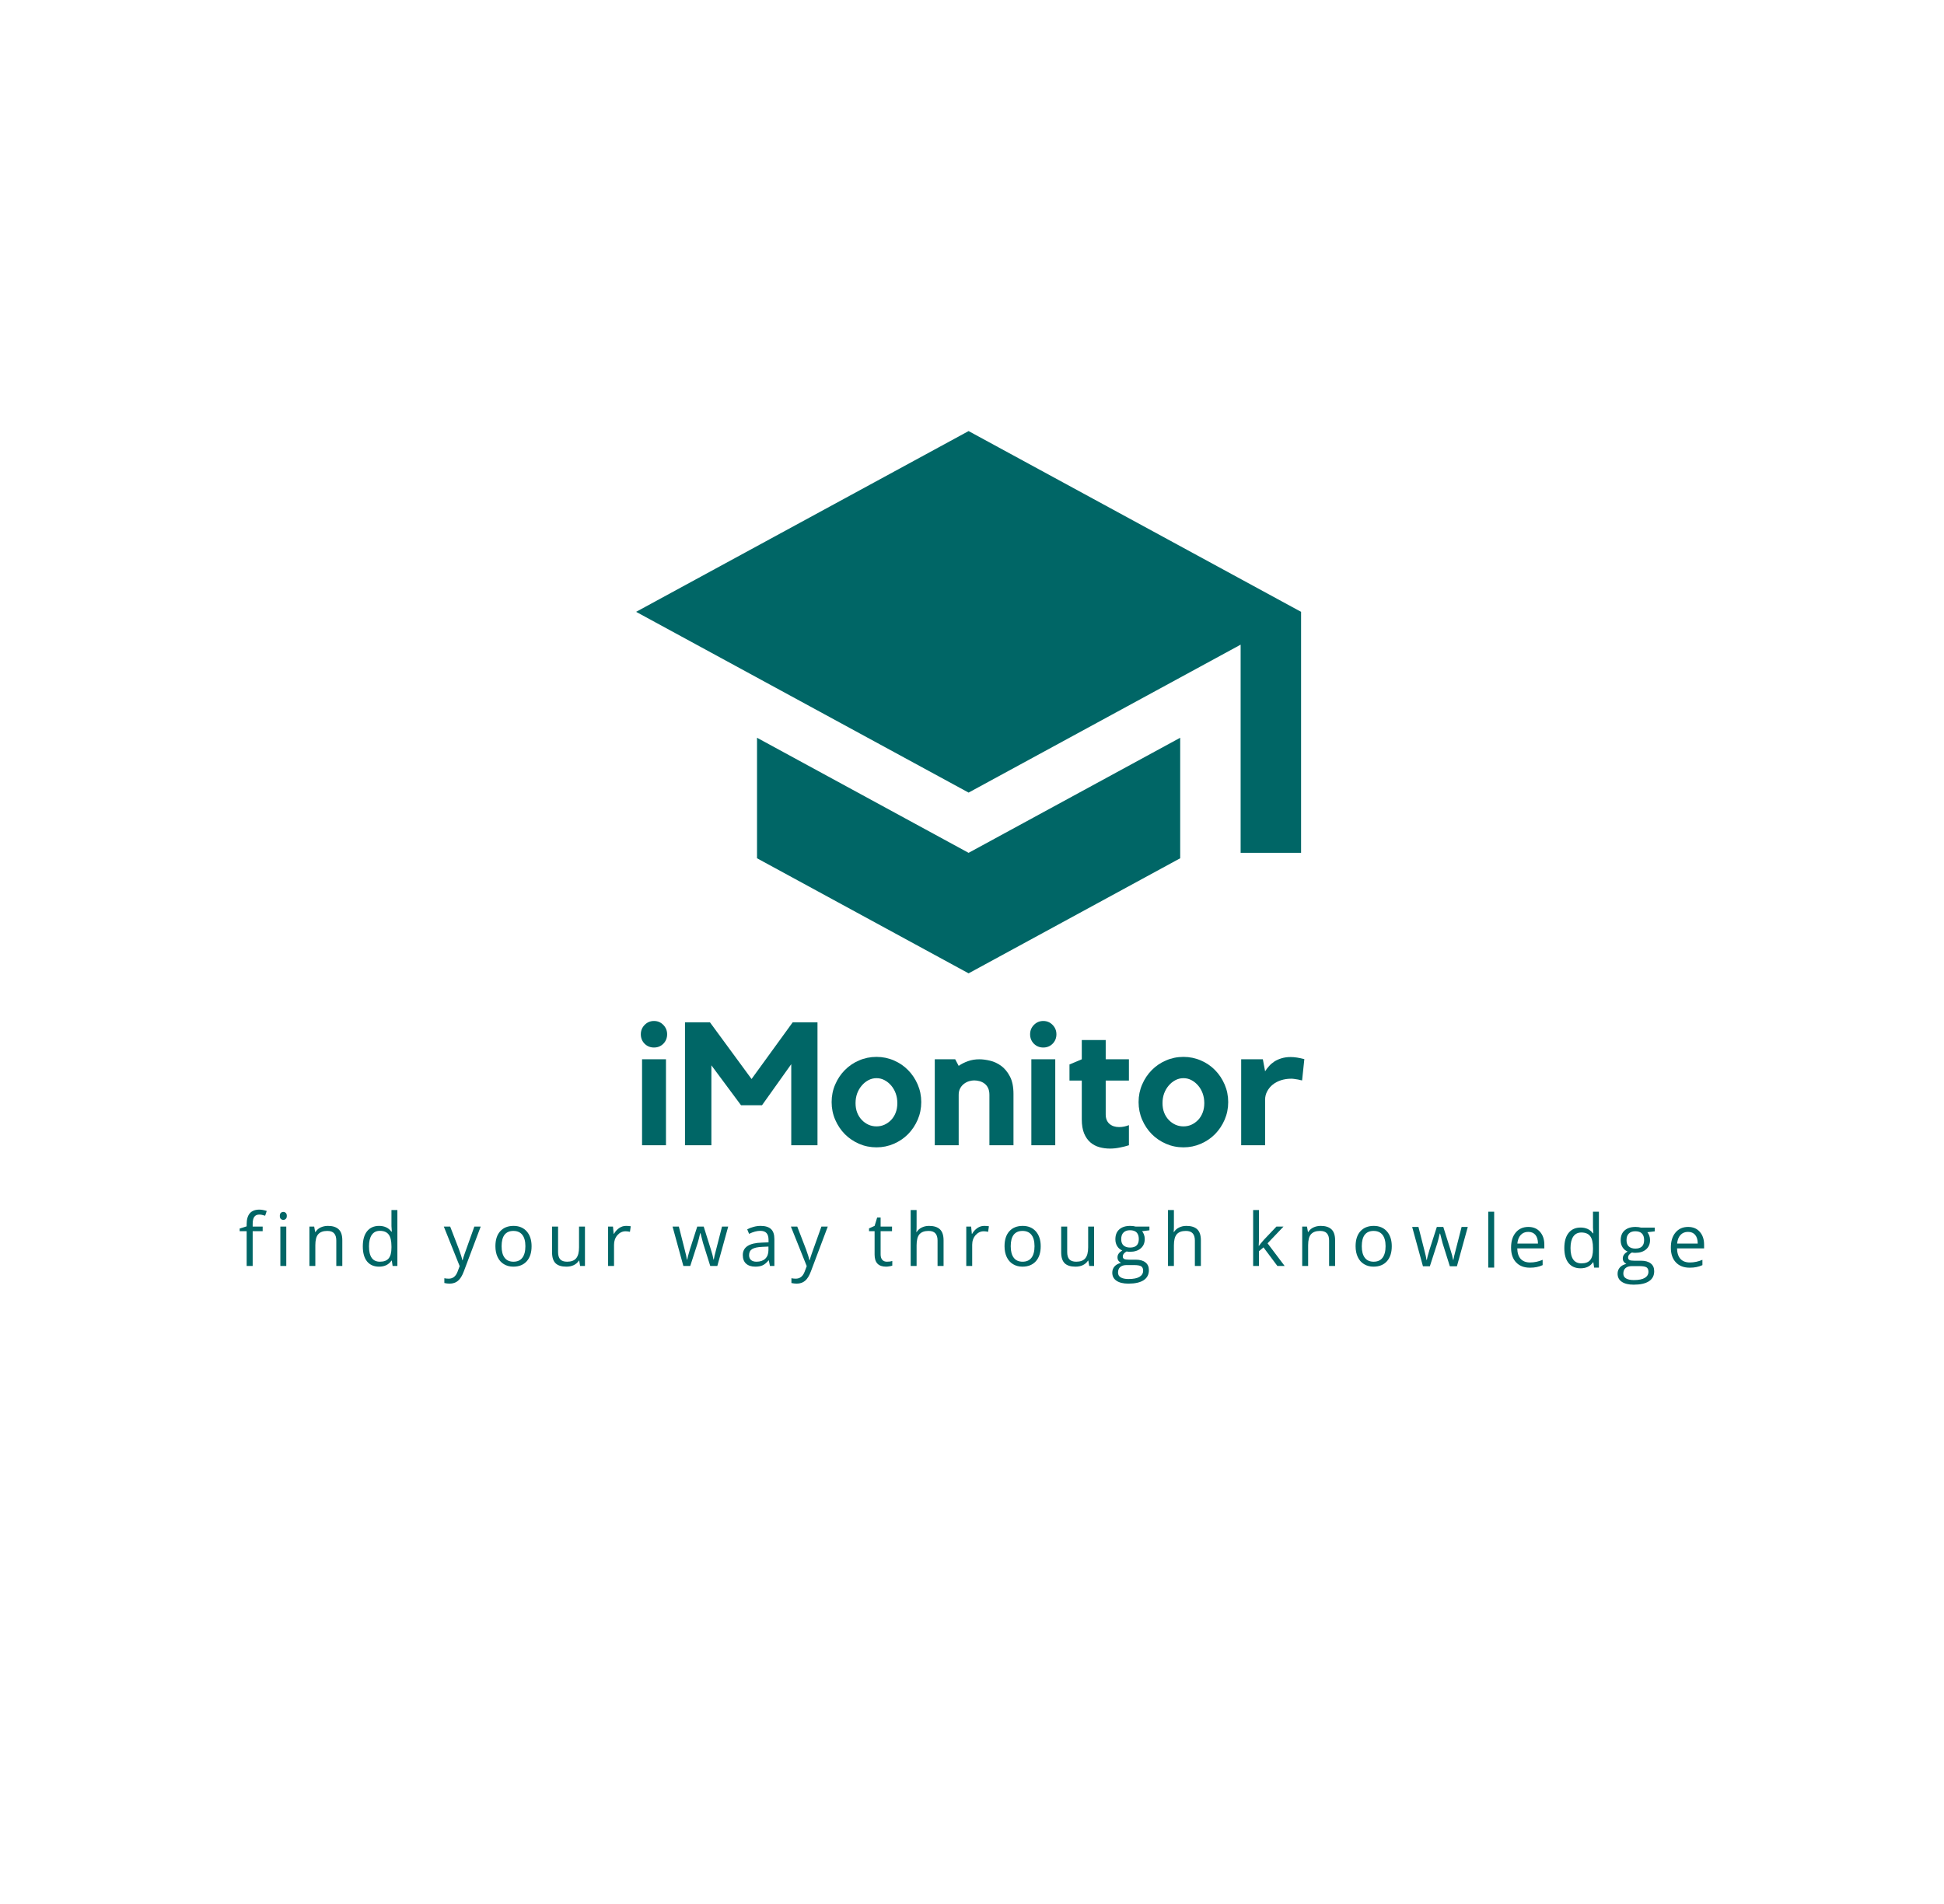 <svg width="292" height="286" viewBox="0 0 292 286" fill="none" xmlns="http://www.w3.org/2000/svg">

<path d="M113.709 110.835V128.94L145.488 146.227L177.271 128.94V110.835L145.488 128.124L113.709 110.835ZM145.488 64.762L95.547 91.918L145.488 119.074L186.35 96.85V128.124H195.429V91.918L145.488 64.762Z" fill="#006666"/>
<path d="M100.033 172.055H96.441V159.139H100.033V172.055ZM98.231 157.372C97.679 157.372 97.211 157.183 96.824 156.803C96.444 156.416 96.255 155.942 96.255 155.384C96.255 154.835 96.444 154.367 96.824 153.978C97.211 153.583 97.679 153.385 98.231 153.385C98.789 153.385 99.257 153.583 99.638 153.978C100.015 154.367 100.207 154.835 100.207 155.384C100.207 155.942 100.015 156.416 99.638 156.803C99.257 157.183 98.789 157.372 98.231 157.372Z" fill="#006666"/>
<path d="M119.061 153.594H122.792V172.055H118.851V159.872L114.457 166.045H111.307L106.854 160.046V172.055H102.89V153.594H106.645L112.888 162.104L119.061 153.594Z" fill="#006666"/>
<path d="M131.658 158.779C132.58 158.779 133.449 158.959 134.262 159.314C135.082 159.662 135.797 160.148 136.401 160.767C137.006 161.38 137.485 162.101 137.843 162.929C138.198 163.752 138.378 164.632 138.378 165.568C138.378 166.507 138.198 167.39 137.843 168.218C137.485 169.041 137.006 169.762 136.401 170.381C135.797 170.994 135.082 171.479 134.262 171.834C133.449 172.188 132.58 172.369 131.658 172.369C130.72 172.369 129.845 172.188 129.031 171.834C128.217 171.479 127.503 170.994 126.892 170.381C126.288 169.762 125.805 169.041 125.451 168.218C125.093 167.39 124.916 166.507 124.916 165.568C124.916 164.632 125.093 163.752 125.451 162.929C125.805 162.101 126.288 161.38 126.892 160.767C127.503 160.148 128.217 159.662 129.031 159.314C129.845 158.959 130.72 158.779 131.658 158.779ZM131.658 169.218C132.091 169.218 132.495 169.134 132.867 168.962C133.245 168.785 133.579 168.544 133.867 168.242C134.152 167.939 134.379 167.576 134.541 167.149C134.704 166.725 134.786 166.251 134.786 165.731C134.786 165.205 134.704 164.716 134.541 164.266C134.379 163.818 134.152 163.426 133.867 163.092C133.579 162.752 133.245 162.481 132.867 162.278C132.495 162.078 132.091 161.976 131.658 161.976C131.223 161.976 130.816 162.078 130.438 162.278C130.057 162.481 129.723 162.752 129.438 163.092C129.15 163.426 128.921 163.818 128.752 164.266C128.589 164.716 128.508 165.205 128.508 165.731C128.508 166.251 128.589 166.725 128.752 167.149C128.921 167.576 129.15 167.939 129.438 168.242C129.723 168.544 130.057 168.785 130.438 168.962C130.816 169.134 131.223 169.218 131.658 169.218Z" fill="#006666"/>
<path d="M147.104 159.139C147.584 159.139 148.118 159.209 148.708 159.349C149.304 159.488 149.862 159.75 150.382 160.127C150.9 160.508 151.339 161.04 151.696 161.72C152.051 162.394 152.231 163.272 152.231 164.347V172.055H148.615V164.475C148.615 164.08 148.549 163.743 148.418 163.464C148.284 163.185 148.11 162.964 147.895 162.801C147.677 162.633 147.43 162.508 147.151 162.429C146.872 162.354 146.596 162.313 146.325 162.313C146.093 162.313 145.84 162.354 145.57 162.429C145.305 162.508 145.052 162.636 144.814 162.813C144.582 162.984 144.387 163.208 144.233 163.487C144.076 163.766 144 164.097 144 164.475V172.055H140.408V159.139H143.477L144 160.127C144.419 159.834 144.887 159.598 145.407 159.418C145.924 159.232 146.491 159.139 147.104 159.139Z" fill="#006666"/>
<path d="M158.506 172.055H154.914V159.139H158.506V172.055ZM156.704 157.372C156.152 157.372 155.684 157.183 155.297 156.803C154.916 156.416 154.728 155.942 154.728 155.384C154.728 154.835 154.916 154.367 155.297 153.978C155.684 153.583 156.152 153.385 156.704 153.385C157.262 153.385 157.73 153.583 158.11 153.978C158.488 154.367 158.68 154.835 158.68 155.384C158.68 155.942 158.488 156.416 158.11 156.803C157.73 157.183 157.262 157.372 156.704 157.372Z" fill="#006666"/>
<path d="M166.083 167.416C166.083 168.03 166.269 168.503 166.641 168.835C167.013 169.16 167.501 169.323 168.105 169.323C168.594 169.323 169.082 169.227 169.57 169.032V172.055C169.134 172.194 168.675 172.31 168.187 172.403C167.699 172.502 167.213 172.555 166.734 172.555C166.176 172.555 165.644 172.485 165.141 172.345C164.635 172.206 164.182 171.968 163.781 171.625C163.386 171.285 163.072 170.834 162.839 170.276C162.607 169.712 162.491 169.009 162.491 168.172V162.336H160.642V159.918L162.491 159.139V156.245H166.083V159.139H169.57V162.336H166.083V167.416Z" fill="#006666"/>
<path d="M177.765 158.779C178.686 158.779 179.555 158.959 180.369 159.314C181.189 159.662 181.903 160.148 182.508 160.767C183.112 161.38 183.592 162.101 183.949 162.929C184.304 163.752 184.484 164.632 184.484 165.568C184.484 166.507 184.304 167.39 183.949 168.218C183.592 169.041 183.112 169.762 182.508 170.381C181.903 170.994 181.189 171.479 180.369 171.834C179.555 172.188 178.686 172.369 177.765 172.369C176.826 172.369 175.951 172.188 175.138 171.834C174.324 171.479 173.609 170.994 172.999 170.381C172.394 169.762 171.912 169.041 171.557 168.218C171.2 167.39 171.022 166.507 171.022 165.568C171.022 164.632 171.2 163.752 171.557 162.929C171.912 162.101 172.394 161.38 172.999 160.767C173.609 160.148 174.324 159.662 175.138 159.314C175.951 158.959 176.826 158.779 177.765 158.779ZM177.765 169.218C178.198 169.218 178.602 169.134 178.974 168.962C179.352 168.785 179.686 168.544 179.974 168.242C180.259 167.939 180.485 167.576 180.648 167.149C180.811 166.725 180.892 166.251 180.892 165.731C180.892 165.205 180.811 164.716 180.648 164.266C180.485 163.818 180.259 163.426 179.974 163.092C179.686 162.752 179.352 162.481 178.974 162.278C178.602 162.078 178.198 161.976 177.765 161.976C177.329 161.976 176.922 162.078 176.544 162.278C176.164 162.481 175.829 162.752 175.545 163.092C175.257 163.426 175.027 163.818 174.859 164.266C174.696 164.716 174.615 165.205 174.615 165.731C174.615 166.251 174.696 166.725 174.859 167.149C175.027 167.576 175.257 167.939 175.545 168.242C175.829 168.544 176.164 168.785 176.544 168.962C176.922 169.134 177.329 169.218 177.765 169.218Z" fill="#006666"/>
<path d="M190.026 160.941C190.203 160.662 190.403 160.401 190.63 160.151C190.854 159.895 191.121 159.668 191.432 159.465C191.749 159.264 192.106 159.104 192.502 158.988C192.903 158.866 193.356 158.802 193.862 158.802C194.449 158.802 195.135 158.907 195.919 159.116L195.582 162.313C195.388 162.284 195.193 162.24 195.001 162.185C194.844 162.156 194.67 162.127 194.478 162.104C194.292 162.075 194.12 162.057 193.966 162.057C193.408 162.057 192.888 162.136 192.409 162.29C191.935 162.447 191.525 162.662 191.176 162.941C190.828 163.22 190.549 163.557 190.339 163.952C190.13 164.341 190.026 164.76 190.026 165.208V172.055H186.433V159.139H189.688L190.026 160.941Z" fill="#006666"/>
<path d="M39.454 184.966H37.953V190.187H37.05V184.966H36V184.567L37.05 184.235V183.916C37.05 182.455 37.687 181.724 38.962 181.724C39.271 181.724 39.64 181.791 40.065 181.924L39.826 182.641C39.481 182.528 39.188 182.468 38.949 182.468C38.604 182.468 38.351 182.585 38.192 182.814C38.033 183.036 37.953 183.395 37.953 183.89V184.275H39.454V184.966Z" fill="#006666"/>
<path d="M43.001 190.187H42.111V184.275H43.001V190.187ZM42.031 182.668C42.031 182.465 42.078 182.315 42.177 182.216C42.284 182.12 42.41 182.07 42.563 182.07C42.702 182.07 42.822 182.12 42.921 182.216C43.028 182.315 43.081 182.465 43.081 182.668C43.081 182.873 43.028 183.023 42.921 183.119C42.822 183.219 42.702 183.265 42.563 183.265C42.41 183.265 42.284 183.219 42.177 183.119C42.078 183.023 42.031 182.873 42.031 182.668Z" fill="#006666"/>
<path d="M50.514 190.187V186.361C50.514 185.882 50.401 185.524 50.182 185.285C49.969 185.046 49.627 184.926 49.159 184.926C48.538 184.926 48.083 185.095 47.791 185.431C47.505 185.76 47.365 186.308 47.365 187.078V190.187H46.475V184.275H47.193L47.339 185.085H47.392C47.568 184.793 47.821 184.567 48.149 184.408C48.485 184.248 48.857 184.169 49.265 184.169C49.973 184.169 50.507 184.341 50.873 184.687C51.235 185.026 51.417 185.574 51.417 186.334V190.187H50.514Z" fill="#006666"/>
<path d="M58.852 189.39H58.799C58.381 189.994 57.763 190.293 56.939 190.293C56.169 190.293 55.564 190.034 55.133 189.509C54.707 188.978 54.495 188.227 54.495 187.251C54.495 186.268 54.707 185.511 55.133 184.979C55.564 184.441 56.169 184.169 56.939 184.169C57.743 184.169 58.361 184.458 58.786 185.032H58.852L58.826 184.607L58.799 184.195V181.791H59.689V190.187H58.972L58.852 189.39ZM57.059 189.549C57.67 189.549 58.112 189.383 58.387 189.044C58.66 188.709 58.799 188.174 58.799 187.437V187.251C58.799 186.411 58.656 185.813 58.374 185.457C58.098 185.095 57.657 184.913 57.046 184.913C56.521 184.913 56.119 185.119 55.837 185.524C55.561 185.932 55.425 186.507 55.425 187.251C55.425 188.015 55.561 188.589 55.837 188.978C56.109 189.36 56.517 189.549 57.059 189.549Z" fill="#006666"/>
<path d="M66.665 184.275H67.621L68.923 187.649C69.205 188.42 69.378 188.975 69.441 189.31H69.494C69.537 189.124 69.634 188.812 69.786 188.367C69.936 187.925 70.424 186.56 71.248 184.275H72.204L69.667 191.01C69.418 191.675 69.126 192.143 68.79 192.419C68.451 192.701 68.036 192.844 67.541 192.844C67.276 192.844 67.01 192.811 66.744 192.751V192.033C66.937 192.077 67.156 192.1 67.395 192.1C68.013 192.1 68.458 191.754 68.724 191.064L69.043 190.213L66.665 184.275Z" fill="#006666"/>
<path d="M79.847 187.224C79.847 188.191 79.601 188.945 79.116 189.483C78.628 190.024 77.954 190.293 77.097 190.293C76.572 190.293 76.104 190.17 75.689 189.921C75.28 189.675 74.965 189.32 74.745 188.858C74.523 188.39 74.413 187.845 74.413 187.224C74.413 186.261 74.652 185.51 75.131 184.979C75.615 184.441 76.286 184.169 77.137 184.169C77.967 184.169 78.628 184.444 79.116 184.992C79.601 185.544 79.847 186.288 79.847 187.224ZM75.343 187.224C75.343 187.978 75.493 188.553 75.795 188.951C76.094 189.35 76.539 189.549 77.123 189.549C77.708 189.549 78.15 189.356 78.452 188.965C78.761 188.566 78.917 187.988 78.917 187.224C78.917 186.474 78.761 185.902 78.452 185.51C78.15 185.122 77.701 184.926 77.11 184.926C76.525 184.926 76.08 185.122 75.781 185.51C75.489 185.892 75.343 186.464 75.343 187.224Z" fill="#006666"/>
<path d="M83.826 184.275V188.114C83.826 188.593 83.932 188.951 84.145 189.19C84.364 189.43 84.709 189.549 85.181 189.549C85.799 189.549 86.25 189.383 86.536 189.044C86.828 188.699 86.974 188.148 86.974 187.384V184.275H87.864V190.187H87.134L87.001 189.39H86.948C86.762 189.682 86.503 189.908 86.177 190.067C85.858 190.217 85.49 190.293 85.075 190.293C84.347 190.293 83.806 190.127 83.454 189.788C83.098 189.443 82.922 188.895 82.922 188.141V184.275H83.826Z" fill="#006666"/>
<path d="M94.037 184.169C94.293 184.169 94.529 184.189 94.741 184.222L94.622 185.059C94.373 185.006 94.157 184.979 93.971 184.979C93.493 184.979 93.081 185.175 92.735 185.564C92.397 185.956 92.231 186.437 92.231 187.012V190.187H91.341V184.275H92.071L92.177 185.364H92.217C92.436 184.986 92.702 184.693 93.014 184.488C93.323 184.275 93.665 184.169 94.037 184.169Z" fill="#006666"/>
<path d="M106.683 190.187L105.593 186.719C105.53 186.507 105.407 186.025 105.222 185.271H105.168C105.026 185.902 104.903 186.387 104.796 186.733L103.68 190.187H102.644L101.023 184.275H101.967C102.345 185.763 102.634 186.899 102.83 187.676C103.033 188.446 103.149 188.965 103.176 189.23H103.229C103.262 189.028 103.325 188.765 103.415 188.446C103.501 188.121 103.577 187.859 103.641 187.663L104.73 184.275H105.7L106.763 187.663C106.965 188.284 107.101 188.805 107.174 189.23H107.214C107.231 189.097 107.271 188.898 107.334 188.632C107.394 188.36 107.766 186.905 108.45 184.275H109.38L107.746 190.187H106.683Z" fill="#006666"/>
<path d="M115.652 190.187L115.479 189.35H115.439C115.137 189.715 114.841 189.961 114.549 190.094C114.257 190.227 113.891 190.293 113.46 190.293C112.865 190.293 112.4 190.144 112.065 189.841C111.736 189.542 111.573 189.111 111.573 188.553C111.573 187.357 112.53 186.733 114.443 186.68L115.439 186.64V186.268C115.439 185.809 115.336 185.467 115.134 185.245C114.938 185.026 114.622 184.913 114.19 184.913C113.692 184.913 113.134 185.065 112.516 185.364L112.237 184.687C112.53 184.527 112.849 184.405 113.194 184.315C113.539 184.219 113.888 184.169 114.243 184.169C114.951 184.169 115.472 184.328 115.811 184.647C116.147 184.959 116.316 185.457 116.316 186.148V190.187H115.652ZM113.632 189.549C114.19 189.549 114.629 189.4 114.948 189.097C115.266 188.789 115.426 188.36 115.426 187.809V187.277L114.522 187.317C113.812 187.344 113.3 187.457 112.981 187.649C112.669 187.845 112.516 188.151 112.516 188.566C112.516 188.885 112.613 189.131 112.809 189.297C113.001 189.466 113.277 189.549 113.632 189.549Z" fill="#006666"/>
<path d="M118.797 184.275H119.753L121.055 187.649C121.337 188.42 121.51 188.975 121.573 189.31H121.626C121.669 189.124 121.766 188.812 121.919 188.367C122.068 187.925 122.556 186.56 123.38 184.275H124.336L121.799 191.01C121.55 191.675 121.258 192.143 120.922 192.419C120.583 192.701 120.168 192.844 119.673 192.844C119.408 192.844 119.142 192.811 118.876 192.751V192.033C119.069 192.077 119.288 192.1 119.527 192.1C120.145 192.1 120.59 191.754 120.856 191.064L121.175 190.213L118.797 184.275Z" fill="#006666"/>
<path d="M133.217 189.549C133.376 189.549 133.529 189.542 133.682 189.522C133.831 189.496 133.948 189.469 134.027 189.443V190.134C133.928 190.18 133.788 190.213 133.602 190.24C133.416 190.273 133.247 190.293 133.097 190.293C131.945 190.293 131.37 189.692 131.37 188.486V184.966H130.533V184.541L131.37 184.169L131.756 182.907H132.274V184.275H133.988V184.966H132.274V188.446C132.274 188.802 132.357 189.077 132.526 189.27C132.692 189.456 132.925 189.549 133.217 189.549Z" fill="#006666"/>
<path d="M140.826 190.187V186.361C140.826 185.883 140.713 185.524 140.494 185.285C140.282 185.046 139.94 184.926 139.471 184.926C138.85 184.926 138.395 185.095 138.103 185.431C137.817 185.77 137.678 186.321 137.678 187.091V190.187H136.788V181.791H137.678V184.328C137.678 184.64 137.664 184.893 137.638 185.085H137.691C137.867 184.803 138.116 184.581 138.435 184.421C138.76 184.255 139.132 184.169 139.551 184.169C140.275 184.169 140.82 184.341 141.185 184.687C141.547 185.032 141.73 185.584 141.73 186.334V190.187H140.826Z" fill="#006666"/>
<path d="M147.836 184.169C148.092 184.169 148.328 184.189 148.54 184.222L148.421 185.059C148.171 185.006 147.956 184.979 147.77 184.979C147.291 184.979 146.879 185.175 146.534 185.564C146.195 185.956 146.029 186.437 146.029 187.012V190.187H145.139V184.275H145.87L145.976 185.364H146.016C146.235 184.986 146.501 184.693 146.813 184.488C147.122 184.275 147.464 184.169 147.836 184.169Z" fill="#006666"/>
<path d="M156.321 187.224C156.321 188.191 156.075 188.945 155.59 189.483C155.102 190.024 154.428 190.293 153.571 190.293C153.046 190.293 152.578 190.17 152.162 189.921C151.754 189.675 151.438 189.32 151.219 188.858C150.997 188.39 150.887 187.845 150.887 187.224C150.887 186.261 151.126 185.51 151.605 184.979C152.089 184.441 152.76 184.169 153.611 184.169C154.441 184.169 155.102 184.444 155.59 184.992C156.075 185.544 156.321 186.288 156.321 187.224ZM151.817 187.224C151.817 187.978 151.967 188.553 152.269 188.951C152.568 189.35 153.013 189.549 153.597 189.549C154.182 189.549 154.624 189.356 154.926 188.965C155.235 188.566 155.391 187.988 155.391 187.224C155.391 186.474 155.235 185.902 154.926 185.51C154.624 185.122 154.175 184.926 153.584 184.926C152.999 184.926 152.554 185.122 152.255 185.51C151.963 185.892 151.817 186.464 151.817 187.224Z" fill="#006666"/>
<path d="M160.3 184.275V188.114C160.3 188.593 160.406 188.951 160.619 189.19C160.838 189.43 161.183 189.549 161.655 189.549C162.273 189.549 162.724 189.383 163.01 189.044C163.302 188.699 163.448 188.148 163.448 187.384V184.275H164.339V190.187H163.608L163.475 189.39H163.422C163.236 189.682 162.977 189.908 162.651 190.067C162.332 190.217 161.964 190.293 161.549 190.293C160.821 190.293 160.28 190.127 159.928 189.788C159.573 189.443 159.397 188.895 159.397 188.141V184.275H160.3Z" fill="#006666"/>
<path d="M172.65 184.275V184.833L171.547 184.966C171.654 185.092 171.747 185.255 171.826 185.457C171.906 185.663 171.946 185.892 171.946 186.148C171.946 186.733 171.747 187.198 171.348 187.543C170.95 187.888 170.405 188.061 169.714 188.061C169.535 188.061 169.372 188.045 169.223 188.008C168.841 188.214 168.651 188.47 168.651 188.779C168.651 188.938 168.718 189.058 168.851 189.137C168.983 189.21 169.213 189.244 169.541 189.244H170.578C171.222 189.244 171.714 189.383 172.052 189.655C172.398 189.921 172.57 190.31 172.57 190.824C172.57 191.479 172.308 191.98 171.787 192.326C171.262 192.671 170.498 192.844 169.488 192.844C168.718 192.844 168.12 192.698 167.695 192.405C167.276 192.12 167.07 191.718 167.07 191.196C167.07 190.831 167.183 190.519 167.416 190.253C167.645 189.997 167.967 189.821 168.386 189.722C168.233 189.652 168.107 189.546 168 189.403C167.901 189.263 167.854 189.094 167.854 188.898C167.854 188.686 167.911 188.5 168.027 188.34C168.14 188.174 168.323 188.015 168.572 187.862C168.259 187.739 168.007 187.526 167.814 187.224C167.628 186.925 167.535 186.58 167.535 186.188C167.535 185.544 167.728 185.046 168.12 184.7C168.509 184.348 169.057 184.169 169.767 184.169C170.076 184.169 170.355 184.205 170.604 184.275H172.65ZM167.934 191.183C167.934 191.502 168.067 191.741 168.333 191.901C168.605 192.067 168.997 192.153 169.502 192.153C170.252 192.153 170.807 192.04 171.162 191.821C171.524 191.598 171.707 191.293 171.707 190.904C171.707 190.585 171.607 190.363 171.415 190.24C171.219 190.117 170.847 190.054 170.299 190.054H169.223C168.814 190.054 168.495 190.154 168.266 190.346C168.044 190.539 167.934 190.818 167.934 191.183ZM168.412 186.161C168.412 186.58 168.525 186.892 168.758 187.105C168.997 187.317 169.322 187.424 169.741 187.424C170.618 187.424 171.056 186.998 171.056 186.148C171.056 185.265 170.611 184.82 169.727 184.82C169.309 184.82 168.987 184.936 168.758 185.165C168.525 185.388 168.412 185.72 168.412 186.161Z" fill="#006666"/>
<path d="M179.476 190.187V186.361C179.476 185.883 179.363 185.524 179.144 185.285C178.931 185.046 178.589 184.926 178.121 184.926C177.5 184.926 177.045 185.095 176.753 185.431C176.467 185.77 176.328 186.321 176.328 187.091V190.187H175.438V181.791H176.328V184.328C176.328 184.64 176.314 184.893 176.288 185.085H176.341C176.517 184.803 176.766 184.581 177.085 184.421C177.41 184.255 177.782 184.169 178.201 184.169C178.925 184.169 179.47 184.341 179.835 184.687C180.197 185.032 180.38 185.584 180.38 186.334V190.187H179.476Z" fill="#006666"/>
<path d="M189.106 187.158C189.265 186.939 189.498 186.65 189.81 186.294L191.723 184.275H192.786L190.395 186.786L192.959 190.187H191.869L189.783 187.397L189.106 187.968V190.187H188.229V181.791H189.106V186.241C189.106 186.437 189.093 186.743 189.066 187.158H189.106Z" fill="#006666"/>
<path d="M199.637 190.187V186.361C199.637 185.882 199.524 185.524 199.305 185.285C199.093 185.046 198.75 184.926 198.282 184.926C197.661 184.926 197.206 185.095 196.914 185.431C196.628 185.76 196.489 186.308 196.489 187.078V190.187H195.599V184.275H196.316L196.462 185.085H196.515C196.691 184.793 196.944 184.567 197.273 184.408C197.608 184.248 197.98 184.169 198.388 184.169C199.096 184.169 199.631 184.341 199.996 184.687C200.358 185.026 200.541 185.574 200.541 186.334V190.187H199.637Z" fill="#006666"/>
<path d="M209.052 187.224C209.052 188.191 208.806 188.945 208.321 189.483C207.833 190.024 207.159 190.293 206.302 190.293C205.777 190.293 205.309 190.17 204.893 189.921C204.485 189.675 204.169 189.32 203.95 188.858C203.728 188.39 203.618 187.845 203.618 187.224C203.618 186.261 203.857 185.51 204.335 184.979C204.82 184.441 205.491 184.169 206.342 184.169C207.172 184.169 207.833 184.444 208.321 184.992C208.806 185.544 209.052 186.288 209.052 187.224ZM204.548 187.224C204.548 187.978 204.698 188.553 205 188.951C205.299 189.35 205.744 189.549 206.328 189.549C206.913 189.549 207.354 189.356 207.657 188.965C207.966 188.566 208.122 187.988 208.122 187.224C208.122 186.474 207.966 185.902 207.657 185.51C207.354 185.122 206.906 184.926 206.315 184.926C205.73 184.926 205.285 185.122 204.986 185.51C204.694 185.892 204.548 186.464 204.548 187.224Z" fill="#006666"/>
<path d="M224.433 190.435H223.543V182.039H224.433V190.435Z" fill="#006666"/>
<path d="M229.801 190.449C228.924 190.449 228.234 190.184 227.729 189.652C227.224 189.121 226.971 188.383 226.971 187.434C226.971 186.477 227.204 185.72 227.676 185.162C228.144 184.604 228.772 184.325 229.562 184.325C230.306 184.325 230.891 184.571 231.316 185.056C231.747 185.544 231.967 186.185 231.967 186.982V187.553H227.901C227.918 188.244 228.091 188.772 228.42 189.134C228.755 189.489 229.223 189.665 229.828 189.665C230.465 189.665 231.093 189.533 231.714 189.267V190.064C231.395 190.207 231.093 190.303 230.811 190.356C230.535 190.416 230.2 190.449 229.801 190.449ZM229.549 185.069C229.077 185.069 228.702 185.225 228.42 185.534C228.134 185.846 227.968 186.275 227.915 186.823H231.01C231.01 186.258 230.881 185.823 230.625 185.521C230.376 185.222 230.017 185.069 229.549 185.069Z" fill="#006666"/>
<path d="M239.328 189.638H239.275C238.857 190.243 238.239 190.542 237.415 190.542C236.645 190.542 236.04 190.283 235.609 189.758C235.184 189.226 234.971 188.476 234.971 187.499C234.971 186.516 235.184 185.759 235.609 185.228C236.04 184.69 236.645 184.417 237.415 184.417C238.219 184.417 238.837 184.706 239.262 185.281H239.328L239.302 184.856L239.275 184.444V182.039H240.165V190.435H239.448L239.328 189.638ZM237.535 189.798C238.146 189.798 238.588 189.632 238.863 189.293C239.136 188.957 239.275 188.423 239.275 187.685V187.499C239.275 186.659 239.133 186.061 238.85 185.706C238.575 185.344 238.133 185.161 237.522 185.161C236.997 185.161 236.595 185.367 236.313 185.772C236.037 186.181 235.901 186.756 235.901 187.499C235.901 188.263 236.037 188.838 236.313 189.226C236.585 189.608 236.994 189.798 237.535 189.798Z" fill="#006666"/>
<path d="M248.55 184.431V184.989L247.448 185.122C247.554 185.248 247.647 185.411 247.726 185.614C247.806 185.82 247.846 186.049 247.846 186.304C247.846 186.889 247.647 187.354 247.248 187.699C246.85 188.045 246.305 188.217 245.614 188.217C245.435 188.217 245.272 188.201 245.123 188.164C244.741 188.37 244.551 188.626 244.551 188.935C244.551 189.094 244.618 189.214 244.751 189.294C244.884 189.367 245.113 189.4 245.442 189.4H246.478C247.122 189.4 247.614 189.539 247.952 189.812C248.298 190.077 248.47 190.466 248.47 190.981C248.47 191.635 248.208 192.136 247.687 192.482C247.162 192.827 246.398 193 245.388 193C244.618 193 244.02 192.854 243.595 192.562C243.176 192.276 242.971 191.874 242.971 191.353C242.971 190.987 243.083 190.675 243.316 190.409C243.545 190.154 243.867 189.978 244.286 189.878C244.133 189.808 244.007 189.702 243.9 189.559C243.801 189.42 243.754 189.25 243.754 189.054C243.754 188.842 243.811 188.656 243.927 188.496C244.04 188.33 244.223 188.171 244.472 188.018C244.16 187.895 243.907 187.683 243.714 187.38C243.528 187.082 243.435 186.736 243.435 186.344C243.435 185.7 243.628 185.202 244.02 184.856C244.409 184.504 244.957 184.325 245.667 184.325C245.976 184.325 246.255 184.361 246.504 184.431H248.55ZM243.834 191.339C243.834 191.658 243.967 191.897 244.233 192.057C244.505 192.223 244.897 192.309 245.402 192.309C246.152 192.309 246.707 192.196 247.062 191.977C247.424 191.755 247.607 191.449 247.607 191.06C247.607 190.742 247.507 190.519 247.315 190.396C247.119 190.273 246.747 190.21 246.199 190.21H245.123C244.714 190.21 244.395 190.31 244.166 190.502C243.944 190.695 243.834 190.974 243.834 191.339ZM244.312 186.318C244.312 186.736 244.425 187.048 244.658 187.261C244.897 187.473 245.222 187.58 245.641 187.58C246.518 187.58 246.956 187.155 246.956 186.304C246.956 185.421 246.511 184.976 245.627 184.976C245.209 184.976 244.887 185.092 244.658 185.321C244.425 185.544 244.312 185.876 244.312 186.318Z" fill="#006666"/>
<path d="M253.8 190.449C252.923 190.449 252.232 190.184 251.727 189.652C251.222 189.121 250.97 188.383 250.97 187.434C250.97 186.477 251.203 185.72 251.674 185.162C252.142 184.604 252.77 184.325 253.561 184.325C254.305 184.325 254.889 184.571 255.314 185.056C255.746 185.544 255.965 186.185 255.965 186.982V187.553H251.9C251.917 188.244 252.089 188.772 252.418 189.134C252.754 189.489 253.222 189.665 253.826 189.665C254.464 189.665 255.092 189.533 255.713 189.267V190.064C255.394 190.207 255.092 190.303 254.809 190.356C254.534 190.416 254.198 190.449 253.8 190.449ZM253.547 185.069C253.076 185.069 252.7 185.225 252.418 185.534C252.132 185.846 251.966 186.275 251.913 186.823H255.009C255.009 186.258 254.879 185.823 254.623 185.521C254.374 185.222 254.016 185.069 253.547 185.069Z" fill="#006666"/>
<path d="M217.775 190.237L216.685 186.769C216.622 186.557 216.499 186.075 216.313 185.321H216.26C216.117 185.952 215.994 186.437 215.888 186.783L214.772 190.237H213.736L212.115 184.325H213.058C213.437 185.813 213.726 186.949 213.922 187.726C214.125 188.496 214.241 189.015 214.267 189.28H214.321C214.354 189.078 214.417 188.815 214.506 188.496C214.593 188.171 214.669 187.909 214.732 187.713L215.822 184.325H216.791L217.854 187.713C218.057 188.334 218.193 188.855 218.266 189.28H218.306C218.323 189.147 218.362 188.948 218.426 188.682C218.485 188.41 218.857 186.955 219.541 184.325H220.471L218.837 190.237H217.775Z" fill="#006666"/>
</svg>
